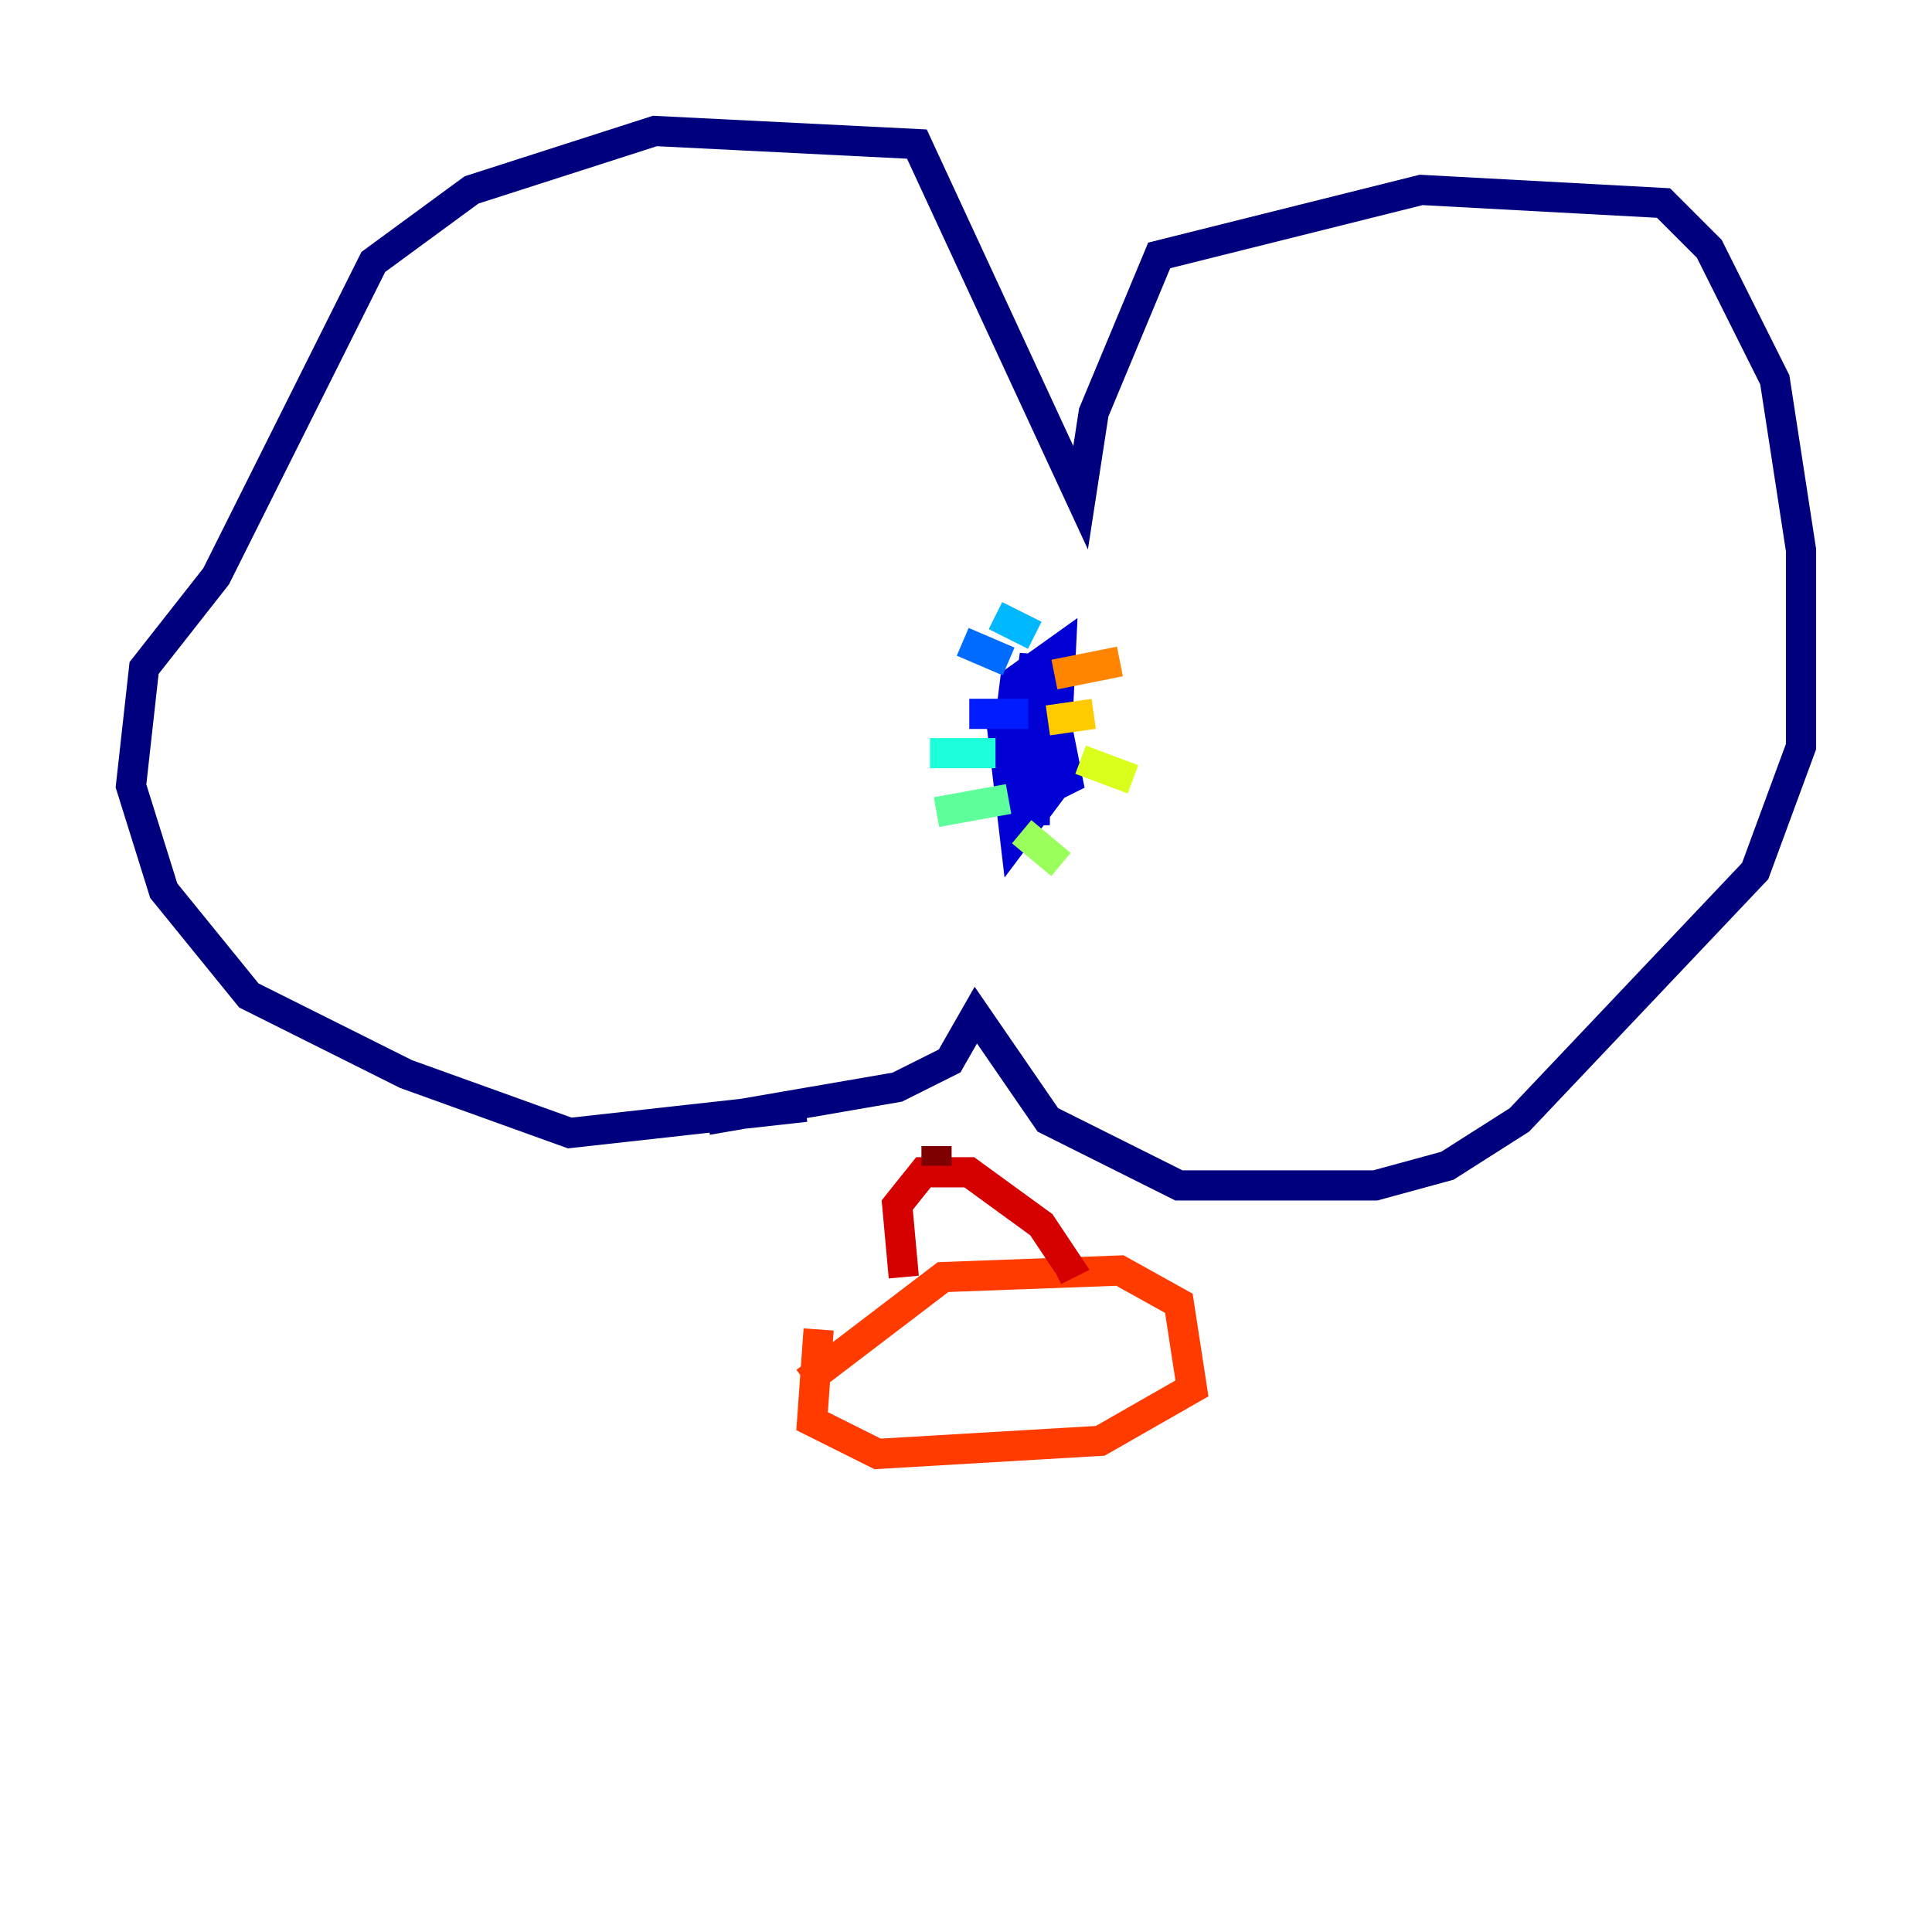 <?xml version="1.0" encoding="utf-8" ?>
<svg baseProfile="tiny" height="128" version="1.2" viewBox="0,0,128,128" width="128" xmlns="http://www.w3.org/2000/svg" xmlns:ev="http://www.w3.org/2001/xml-events" xmlns:xlink="http://www.w3.org/1999/xlink"><defs /><polyline fill="none" points="53.37,73.329 37.749,75.064 26.902,71.159 16.488,65.953 10.848,59.01 8.678,52.068 9.546,44.258 14.319,38.183 24.732,17.356 31.241,12.583 43.39,8.678 60.746,9.546 71.593,32.976 72.461,27.336 76.8,16.922 94.156,12.583 110.21,13.451 113.248,16.488 117.586,25.166 119.322,36.447 119.322,49.464 116.285,57.709 100.664,74.197 95.891,77.234 91.119,78.536 78.102,78.536 69.424,74.197 64.651,67.254 62.915,70.291 59.444,72.027 46.861,74.197" stroke="#00007f" stroke-width="2" /><polyline fill="none" points="66.82,48.597 67.254,45.125 70.291,42.956 69.858,52.068 67.254,55.539 66.386,48.163 68.122,45.125 69.858,47.295 70.725,51.634 68.99,52.502 68.122,45.993 68.556,54.671 68.556,43.39 67.254,52.936 68.122,47.295" stroke="#0000d5" stroke-width="2" /><polyline fill="none" points="68.122,47.295 64.217,47.295" stroke="#001cff" stroke-width="2" /><polyline fill="none" points="66.82,43.824 63.783,42.522" stroke="#006cff" stroke-width="2" /><polyline fill="none" points="68.556,42.088 65.953,40.786" stroke="#00b8ff" stroke-width="2" /><polyline fill="none" points="65.953,49.898 61.614,49.898" stroke="#1cffda" stroke-width="2" /><polyline fill="none" points="66.82,52.936 62.047,53.803" stroke="#5cff9a" stroke-width="2" /><polyline fill="none" points="67.688,55.105 70.291,57.275" stroke="#9aff5c" stroke-width="2" /><polyline fill="none" points="71.593,50.332 75.064,51.634" stroke="#daff1c" stroke-width="2" /><polyline fill="none" points="69.424,47.729 72.461,47.295" stroke="#ffcb00" stroke-width="2" /><polyline fill="none" points="69.858,44.691 74.197,43.824" stroke="#ff8500" stroke-width="2" /><polyline fill="none" points="53.37,91.552 62.481,84.61 74.197,84.176 78.102,86.346 78.969,91.986 72.895,95.458 58.142,96.325 53.803,94.156 54.237,88.081" stroke="#ff3b00" stroke-width="2" /><polyline fill="none" points="59.878,84.61 59.444,79.837 61.18,77.668 64.217,77.668 68.99,81.139 70.725,83.742 69.858,84.176" stroke="#d50000" stroke-width="2" /><polyline fill="none" points="62.047,77.234 62.047,75.932" stroke="#7f0000" stroke-width="2" /></svg>